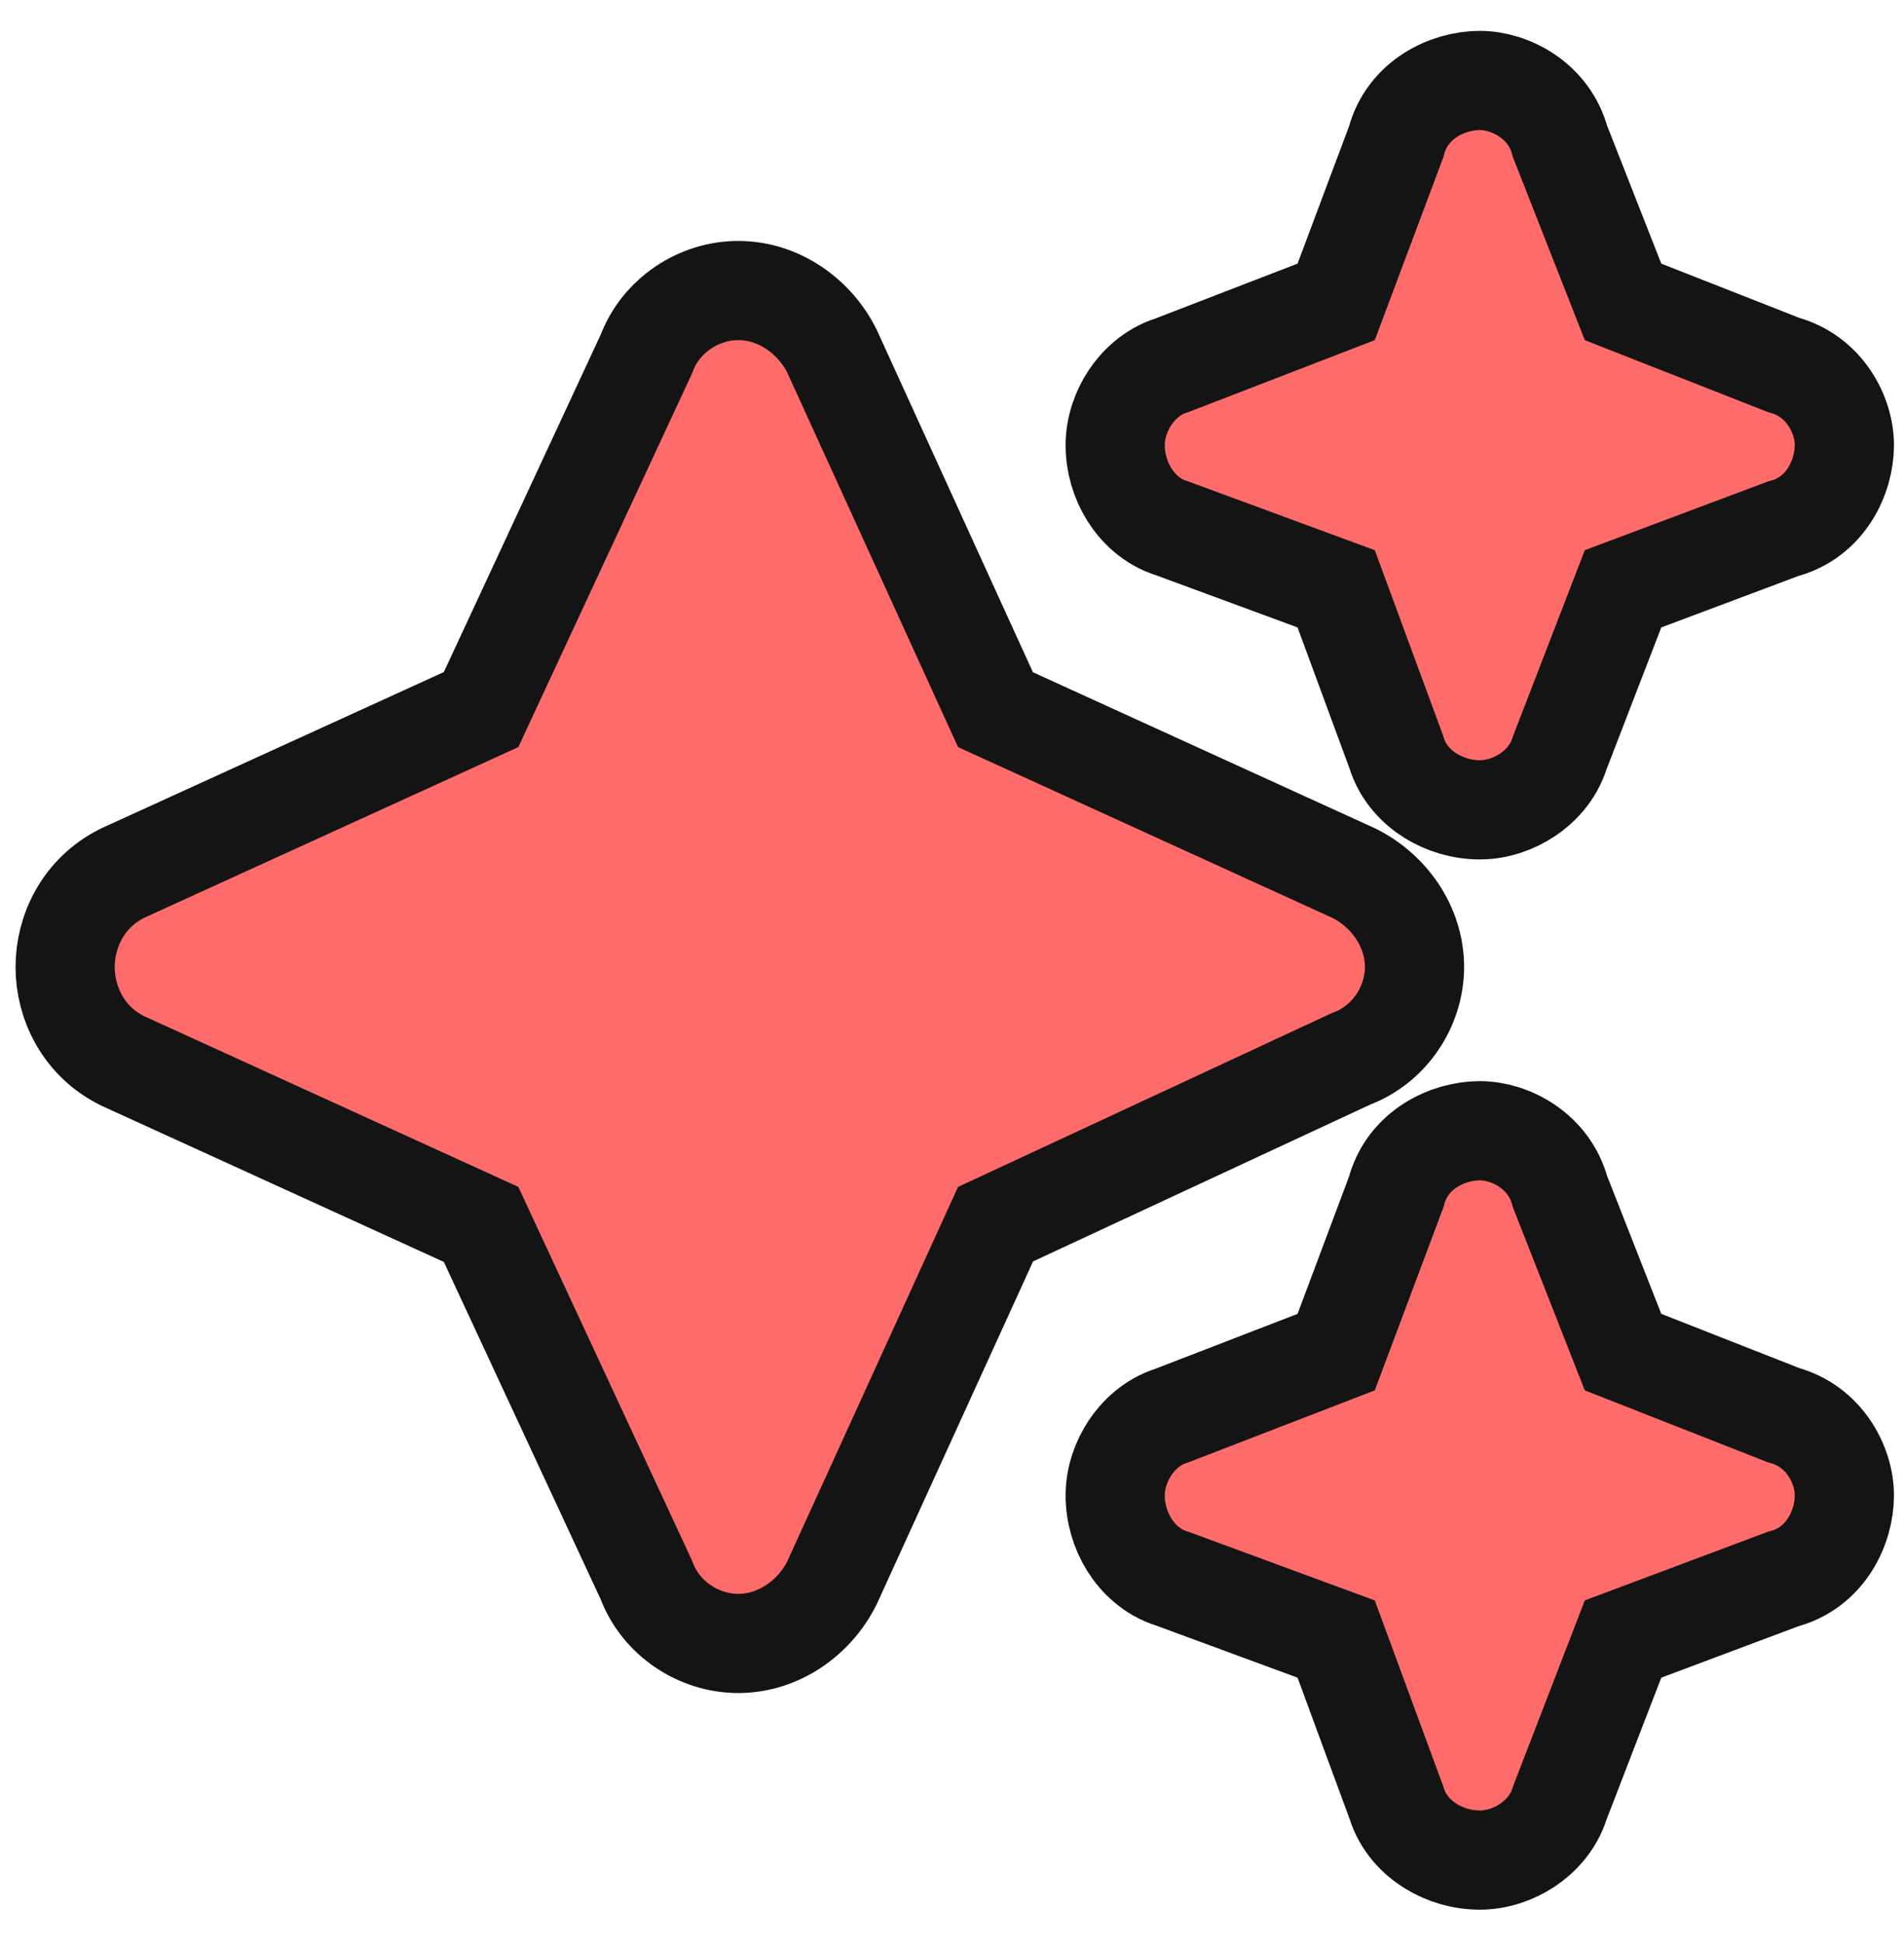 <svg width="48" height="49" viewBox="0 0 48 49" fill="none" xmlns="http://www.w3.org/2000/svg">
<path d="M20.988 8.881L20.979 8.861L20.969 8.841C20.54 7.983 19.645 7.323 18.61 7.323C17.63 7.323 16.661 7.938 16.294 8.926L12.128 17.885L3.118 21.995L3.098 22.004L3.078 22.014C2.099 22.503 1.642 23.473 1.642 24.373C1.642 25.274 2.099 26.243 3.078 26.732L3.098 26.742L3.118 26.751L12.128 30.861L16.294 39.821C16.661 40.808 17.63 41.423 18.61 41.423C19.645 41.423 20.54 40.763 20.969 39.905L20.979 39.885L20.988 39.865L25.098 30.855L34.057 26.689C35.045 26.322 35.66 25.353 35.66 24.373C35.66 23.338 35 22.443 34.142 22.014L34.122 22.004L34.102 21.995L25.096 17.887L20.988 8.881ZM33.685 7.609L29.544 9.207C29.036 9.364 28.691 9.718 28.489 10.02C28.272 10.345 28.114 10.769 28.114 11.22C28.114 11.665 28.244 12.101 28.469 12.461C28.677 12.794 29.033 13.162 29.556 13.319L33.685 14.841L35.206 18.969C35.364 19.492 35.731 19.848 36.064 20.056C36.425 20.281 36.86 20.412 37.306 20.412C37.757 20.412 38.18 20.253 38.506 20.036C38.807 19.835 39.161 19.489 39.319 18.981L40.917 14.841L44.95 13.328C46.032 13.047 46.497 12.01 46.497 11.22C46.497 10.446 45.983 9.471 44.962 9.198L40.917 7.609L39.328 3.563C39.054 2.543 38.08 2.028 37.306 2.028C36.516 2.028 35.478 2.494 35.197 3.576L33.685 7.609ZM35.197 30.048L33.685 34.08L29.544 35.679C29.036 35.836 28.691 36.19 28.489 36.492C28.272 36.817 28.114 37.241 28.114 37.692C28.114 38.137 28.244 38.573 28.469 38.933C28.677 39.266 29.033 39.634 29.556 39.791L33.685 41.312L35.206 45.441C35.364 45.964 35.731 46.32 36.064 46.528C36.425 46.753 36.86 46.883 37.306 46.883C37.757 46.883 38.18 46.725 38.506 46.508C38.807 46.307 39.161 45.961 39.319 45.453L40.917 41.312L44.95 39.8C46.032 39.519 46.497 38.482 46.497 37.692C46.497 36.918 45.983 35.943 44.962 35.669L40.917 34.08L39.328 30.035C39.054 29.015 38.08 28.5 37.306 28.5C36.516 28.5 35.478 28.966 35.197 30.048Z" fill="#FE6B6B" stroke="#141414" stroke-width="2.5"/>
</svg>
